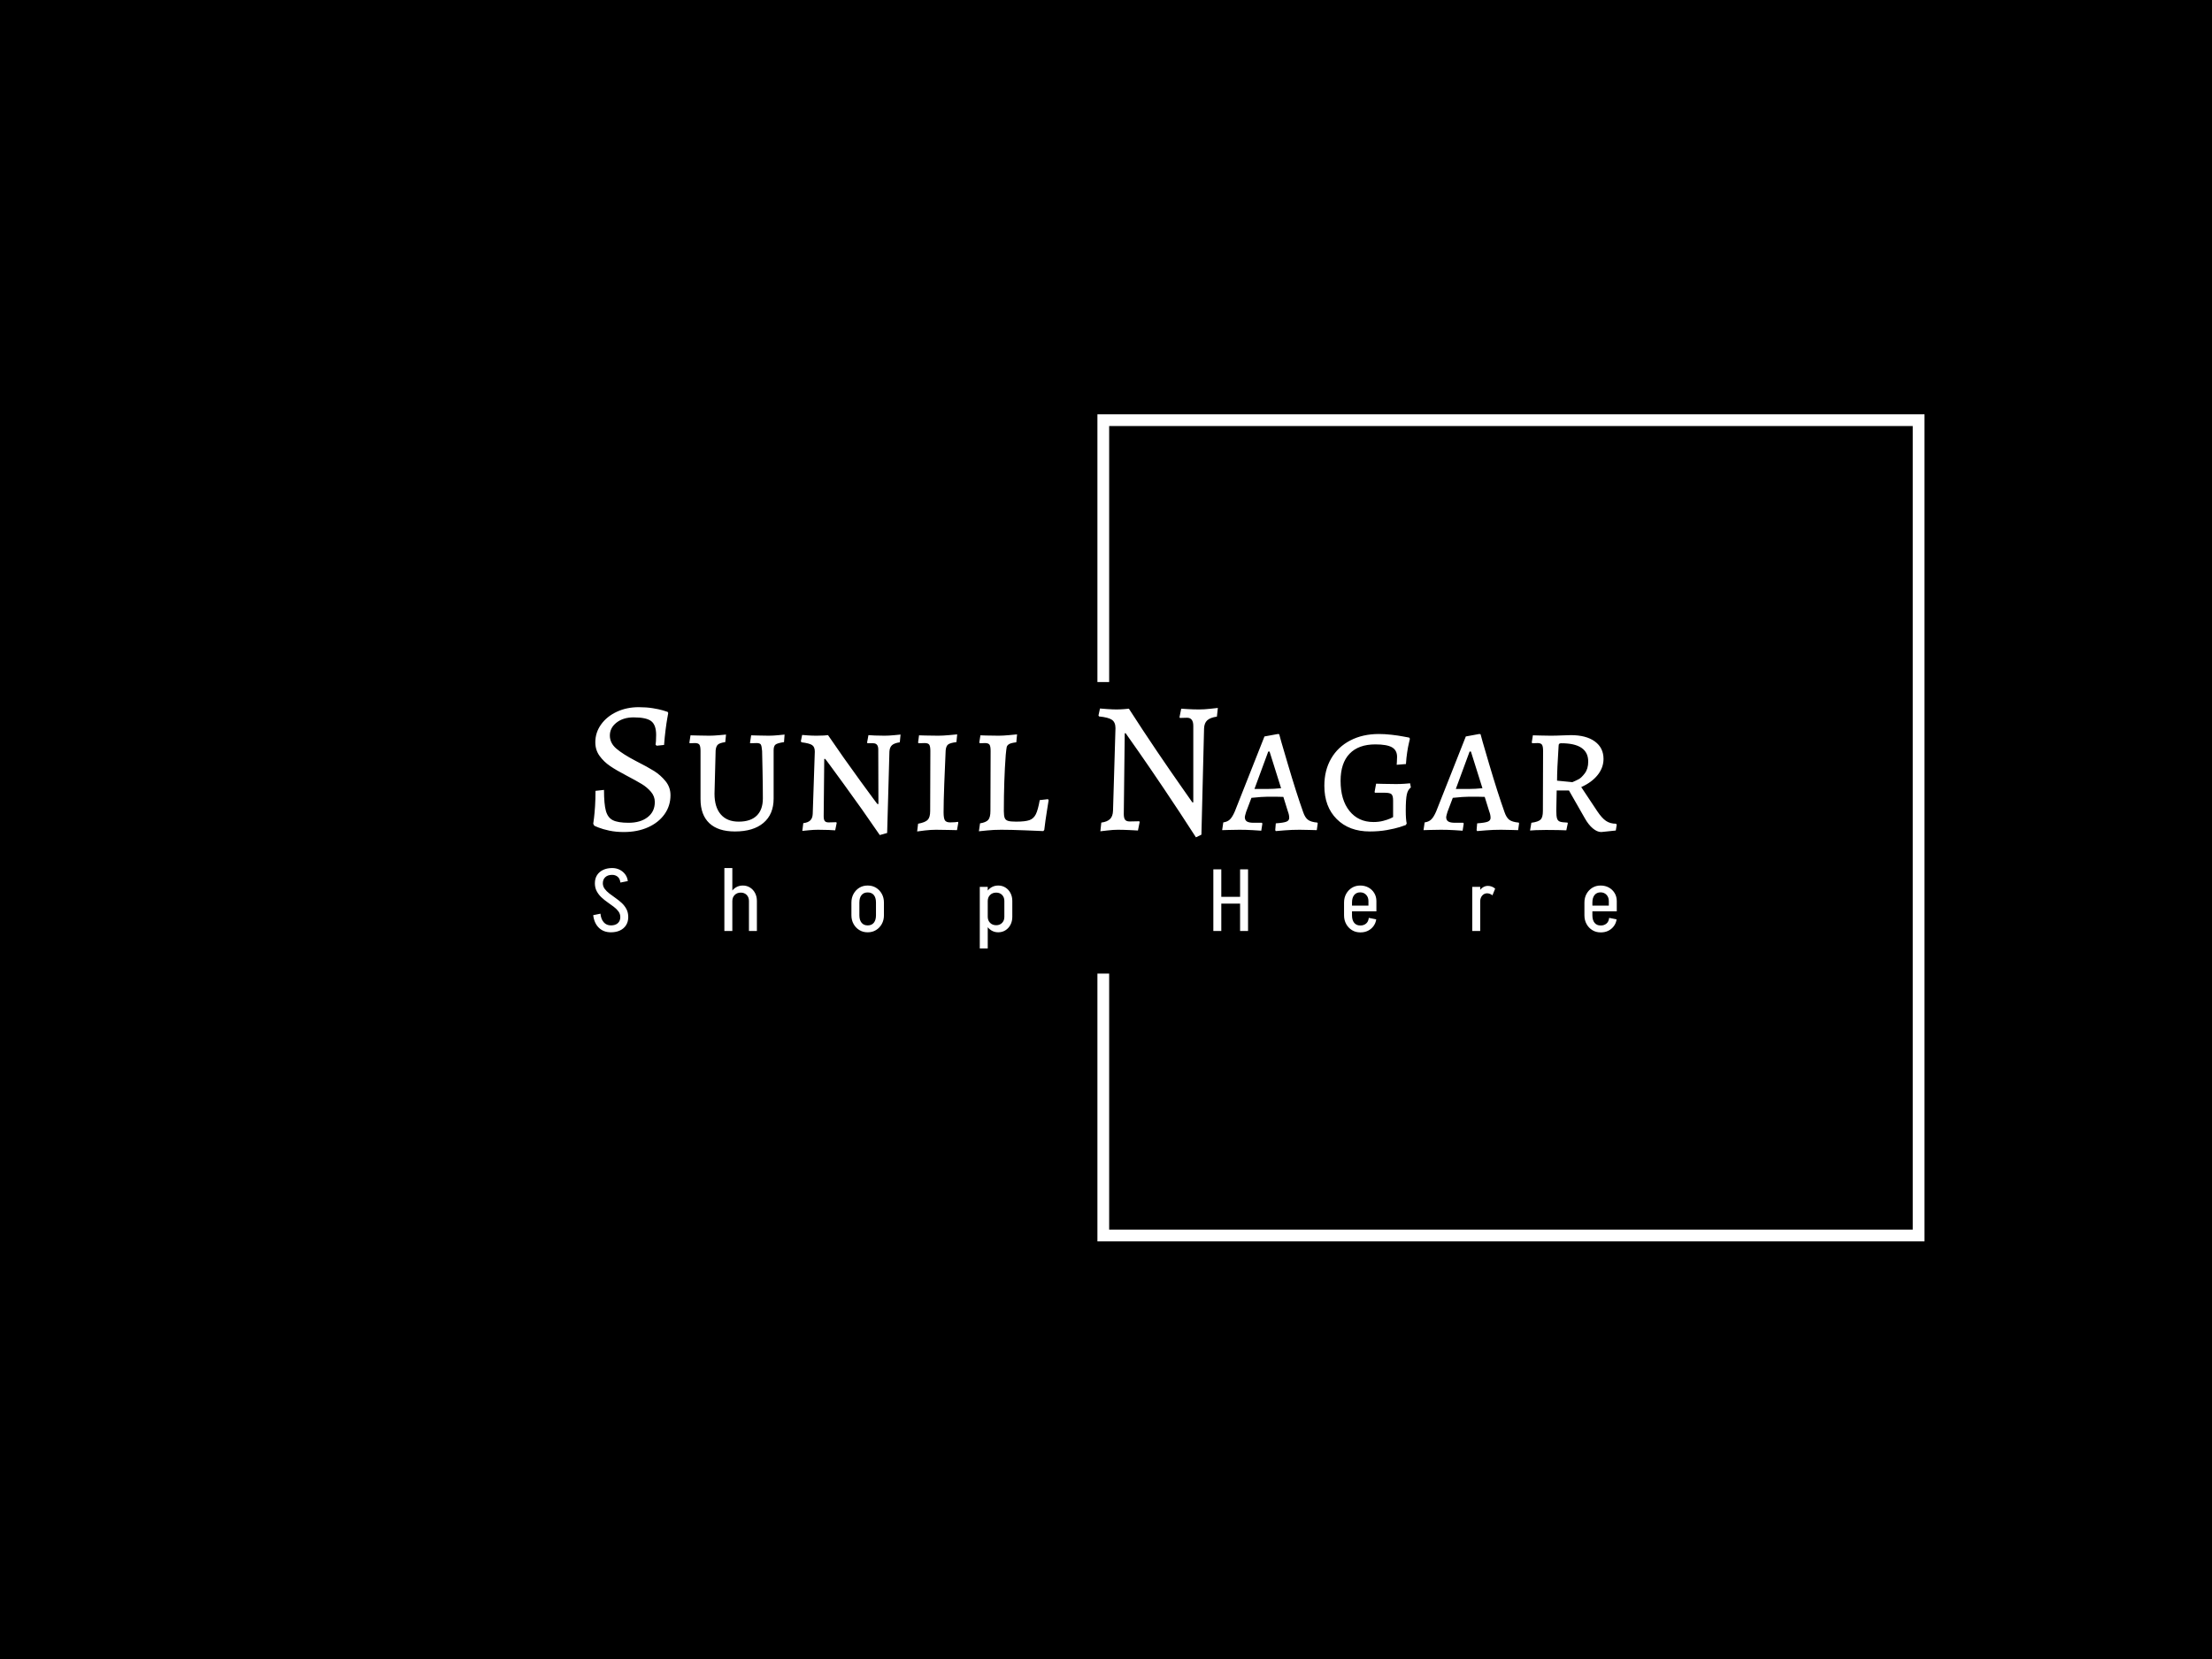 <svg xmlns="http://www.w3.org/2000/svg" version="1.1" xmlns:xlink="http://www.w3.org/1999/xlink" xmlns:svgjs="http://svgjs.dev/svgjs" width="2000" height="1500" viewBox="0 0 2000 1500"><rect width="2000" height="1500" fill="#000000"></rect><g transform="matrix(0.75,0,0,0.75,249.091,278.985)"><svg viewBox="0 0 396 248" data-background-color="#ffffff" preserveAspectRatio="xMidYMid meet" height="1252" width="2000" xmlns="http://www.w3.org/2000/svg" xmlns:xlink="http://www.w3.org/1999/xlink"><g id="tight-bounds" transform="matrix(1,0,0,1,0.24,0.4)"><svg viewBox="0 0 395.52 247.2" height="247.2" width="395.52"><g><svg></svg></g><g><svg viewBox="0 0 395.52 247.2" height="247.2" width="395.52"><g transform="matrix(1,0,0,1,75.544,94.789)"><svg viewBox="0 0 244.431 57.621" height="57.621" width="244.431"><g><svg viewBox="0 0 244.431 57.621" height="57.621" width="244.431"><g><svg viewBox="0 0 244.431 57.621" height="57.621" width="244.431"><g><svg viewBox="0 0 244.431 57.621" height="57.621" width="244.431"><g id="textblocktransform"><svg viewBox="0 0 244.431 57.621" height="57.621" width="244.431" id="textblock"><g><svg viewBox="0 0 244.431 31.078" height="31.078" width="244.431"><g transform="matrix(1,0,0,1,0,0)"><svg width="244.431" viewBox="2.85 -32.45 270.93 34.45" height="31.078" data-palette-color="#556970"><path d="M10.95 0.6Q8.85 0.6 7.1 0.23 5.35-0.15 4.23-0.6 3.1-1.05 3.1-1.1L3.1-1.1 2.85-1.6Q2.9-1.9 3.05-3.1 3.2-4.3 3.33-6.23 3.45-8.15 3.45-10.3L3.45-10.3 5.7-10.55Q5.7-6.8 6.2-5 6.7-3.2 8.05-2.53 9.4-1.85 12.2-1.85L12.2-1.85Q15.35-1.85 17.25-3.33 19.15-4.8 19.15-7.35L19.15-7.35Q19.15-8.85 18.13-10.05 17.1-11.25 15.7-12.1 14.3-12.95 11.55-14.4L11.55-14.4Q8.95-15.75 7.3-16.88 5.65-18 4.53-19.55 3.4-21.1 3.4-23.15L3.4-23.15Q3.4-25.75 4.93-27.88 6.45-30 9.08-31.23 11.7-32.45 14.9-32.45L14.9-32.45Q16.9-32.45 18.6-32.18 20.3-31.9 21.3-31.6 22.3-31.3 22.55-31.2L22.55-31.2 22.7-30.9Q22.65-30.6 22.45-29.5 22.25-28.4 22-26.45 21.75-24.5 21.6-22.45L21.6-22.45 19.65-22.25 19.35-22.5Q19.4-22.7 19.45-23.43 19.5-24.15 19.5-25.1L19.5-25.1Q19.5-27.75 18.2-28.75 16.9-29.75 13.55-29.75L13.55-29.75Q10.8-29.75 9.03-28.38 7.25-27 7.25-24.95L7.25-24.95Q7.25-22.95 8.97-21.48 10.7-20 14.05-18.25L14.05-18.25Q17.3-16.6 19-15.53 20.7-14.45 22-12.85 23.3-11.25 23.3-9.15L23.3-9.15Q23.3-6.35 21.73-4.13 20.15-1.9 17.35-0.65 14.55 0.6 10.95 0.6L10.95 0.6ZM40.35 0.45Q35.9 0.45 33.57-1.75 31.25-3.95 31.25-8.1L31.25-8.1 31.25-20.85Q31.25-22.1 30.95-22.53 30.65-22.95 29.75-22.95L29.75-22.95 28.4-22.9 28.3-23.05 28.6-25Q29.15-25 30.6-24.95 32.05-24.9 33.55-24.9L33.55-24.9Q34.65-24.9 36.1-25.03 37.55-25.15 38-25.2L38-25.2 37.8-23.2Q36.35-23 35.85-22.55 35.35-22.1 35.25-21L35.25-21 34.95-9.55Q34.95-6 36.6-4.08 38.25-2.15 41.35-2.15L41.35-2.15Q44.5-2.15 46.12-3.73 47.75-5.3 47.75-8.3L47.75-8.3Q47.75-11.4 47.67-15.33 47.6-19.25 47.55-20.85L47.55-20.85Q47.45-22.2 47.2-22.58 46.95-22.95 46.1-22.95L46.1-22.95 44.4-22.9 44.35-23.05 44.65-25Q45.15-25 46.52-24.95 47.9-24.9 49.3-24.9L49.3-24.9Q50.45-24.9 51.77-25.03 53.1-25.15 53.5-25.2L53.5-25.2 53.35-23.2Q51.6-22.95 51.1-22.55 50.6-22.15 50.6-21.05L50.6-21.05 50.6-8.25Q50.6-4.1 47.92-1.83 45.25 0.45 40.35 0.45L40.35 0.45ZM78.34-6.8L78.3-21.25Q78.3-22.9 76.95-22.9L76.95-22.9 75.45-22.9 75.34-23.1 75.7-25.05Q76.15-25 77.4-24.95 78.65-24.9 79.95-24.9L79.95-24.9Q81.05-24.9 82.42-25.03 83.8-25.15 84.2-25.2L84.2-25.2 84-23.15Q82.55-22.95 81.92-22.38 81.3-21.8 81.25-20.65L81.25-20.65 80.65 0.85 78.7 1.4Q73.95-5.55 69.09-12.2 64.25-18.85 64.25-18.75L64.25-18.75 64-18.75 63.85-3.6Q63.85-2.65 64.15-2.3 64.45-1.95 65.15-1.95L65.15-1.95 67.15-2 67.3-1.85 66.9 0.15Q66.45 0.1 65.12 0.05 63.8 0 62.35 0L62.35 0Q61.2 0 59.9 0.13 58.6 0.25 58.2 0.3L58.2 0.3 58.45-1.75Q59.7-1.9 60.3-2.48 60.9-3.05 60.95-4.2L60.95-4.2 61.5-20.7Q61.5-21.95 60.77-22.43 60.05-22.9 58-23.15L58-23.15 57.8-23.4 58.15-25.1Q58.55-25.05 59.67-24.98 60.8-24.9 61.95-24.9L61.95-24.9Q63.05-24.9 63.9-24.95 64.75-25 65-25.05L65-25.05Q69.05-19.1 73.57-12.9 78.09-6.7 78.09-6.8L78.09-6.8 78.34-6.8ZM88.59 0.45L88.84-1.6Q90.74-1.95 91.39-2.63 92.04-3.3 92.04-4.95L92.04-4.95 92.09-20.85Q92.09-22.1 91.79-22.53 91.49-22.95 90.59-22.95L90.59-22.95 88.94-22.9 88.84-23.1 89.09-25Q89.39-25 90.72-24.95 92.04-24.9 94.19-24.9L94.19-24.9Q95.34-24.9 97.02-25.05 98.69-25.2 99.19-25.25L99.19-25.25 98.99-23.2Q97.34-23 96.79-22.58 96.24-22.15 96.14-21L96.14-21Q95.94-17 95.77-12.15 95.59-7.3 95.59-4.65L95.59-4.65Q95.59-3.05 95.94-2.5 96.29-1.95 97.34-1.95L97.34-1.95Q98.04-1.95 98.62-2 99.19-2.05 99.39-2.1L99.39-2.1 99.49-1.9 99.14 0.1Q98.54 0.1 96.89 0.05 95.24 0 93.59 0L93.59 0Q92.24 0 90.67 0.18 89.09 0.35 88.59 0.45L88.59 0.45ZM104.94 0.4L105.24-1.7Q106.84-1.95 107.42-2.63 107.99-3.3 107.99-5L107.99-5 108.04-20.85Q108.04-22.1 107.74-22.53 107.44-22.95 106.54-22.95L106.54-22.95 105.19-22.9 105.04-23.1 105.34-25Q105.59-25 106.84-24.95 108.09-24.9 110.19-24.9L110.19-24.9Q111.29-24.9 112.92-25.05 114.54-25.2 115.04-25.25L115.04-25.25 114.84-23.15Q113.49-23 112.94-22.68 112.39-22.35 112.29-21.85 112.19-21.35 112.04-19.8L112.04-19.8Q111.54-13.1 111.54-4.95L111.54-4.95Q111.54-3.7 111.77-3.13 111.99-2.55 112.67-2.35 113.34-2.15 114.79-2.15L114.79-2.15Q117.19-2.15 118.32-2.55 119.44-2.95 120.02-4.13 120.59-5.3 121.04-7.85L121.04-7.85 123.24-8.1 123.39-7.8Q123.29-7.15 122.92-4.83 122.54-2.5 122.24 0.05L122.24 0.05 121.99 0.35Q120.84 0.3 117.12 0.15 113.39 0 110.84 0L110.84 0Q108.84 0 107.12 0.18 105.39 0.35 104.94 0.4L104.94 0.4ZM162.39 2Q158.04-4.75 153.91-10.88 149.79-17 147.14-20.78 144.49-24.55 143.79-25.55L143.79-25.55 143.54-25.55 143.29-4.2Q143.29-3.1 143.64-2.65 143.99-2.2 144.84-2.2L144.84-2.2 147.39-2.25 147.49-2.05 147.04 0.2Q146.49 0.15 144.79 0.08 143.09 0 141.74 0L141.74 0Q140.49 0 139.01 0.18 137.54 0.35 137.09 0.4L137.09 0.4 137.34-1.9Q138.89-2.1 139.64-2.83 140.39-3.55 140.44-5.05L140.44-5.05 141.09-26.9Q141.09-28.45 140.16-29.1 139.24-29.75 136.74-30L136.74-30 136.59-30.25 136.99-32.1Q137.44-32.05 138.94-31.95 140.44-31.85 141.29-31.85L141.29-31.85Q142.34-31.85 143.34-31.93 144.34-32 144.64-32.05L144.64-32.05Q148.34-26.3 152.06-20.8 155.79-15.3 158.29-11.75 160.79-8.2 161.44-7.25L161.44-7.25 161.69-7.25 161.69-27.5Q161.69-29.65 160.04-29.65L160.04-29.65 158.14-29.6 158.04-29.8 158.49-32.05Q158.99-32 160.39-31.93 161.79-31.85 163.24-31.85L163.24-31.85Q164.54-31.85 166.11-32.02 167.69-32.2 168.19-32.25L168.19-32.25 167.94-29.95Q166.19-29.7 165.39-28.98 164.59-28.25 164.54-26.8L164.54-26.8 163.84 1.3 162.39 2ZM183.53 0.35L183.38 0.1 183.53-1.7Q185.63-1.85 186.36-2.15 187.08-2.45 187.08-3.15L187.08-3.15Q187.08-3.95 186.73-4.85L186.73-4.85 185.53-8.7Q184.53-8.75 181.38-8.75L181.38-8.75Q179.93-8.75 177.08-8.45L177.08-8.45 175.68-4.75Q175.33-3.6 175.33-3.35L175.33-3.35Q175.33-2.55 175.88-2.2 176.43-1.85 177.68-1.85L177.68-1.85 179.83-1.85 179.98-1.65 179.68 0.25Q179.18 0.2 177.41 0.1 175.63 0 173.93 0L173.93 0Q172.33 0 171.06 0.05 169.78 0.1 169.33 0.1L169.33 0.1 169.63-1.95Q170.73-2.1 171.38-2.73 172.03-3.35 172.68-4.85L172.68-4.85 180.53-24.7 184.08-25.35 184.43-25.3Q184.43-25.1 186.71-17.4 188.98-9.7 190.78-4.65L190.78-4.65Q191.28-3.2 192.06-2.63 192.83-2.05 194.53-1.9L194.53-1.9 194.63-1.7 194.38 0.1Q193.88 0.1 192.53 0.05 191.18 0 189.83 0L189.83 0Q187.78 0 185.93 0.15 184.08 0.3 183.53 0.35L183.53 0.35ZM177.88-10.8L181.28-10.8Q183.03-10.8 184.93-11L184.93-11 181.88-20.7 181.53-20.7 177.88-10.8ZM208.43 0.45Q202.93 0.45 199.66-2.83 196.38-6.1 196.38-11.65L196.38-11.65Q196.38-15.75 198.18-18.85 199.98-21.95 203.26-23.65 206.53-25.35 210.83-25.35L210.83-25.35Q212.38-25.35 214.16-25.15 215.93-24.95 217.21-24.7 218.48-24.45 218.83-24.4L218.83-24.4 219.03-24.1Q218.98-23.85 218.76-22.93 218.53-22 218.31-20.53 218.08-19.05 217.98-17.4L217.98-17.4 215.53-17.2Q215.53-17.4 215.58-17.98 215.63-18.55 215.63-19.3L215.63-19.3Q215.63-21.05 214.28-21.83 212.93-22.6 209.88-22.6L209.88-22.6Q205.43-22.6 203.06-20.13 200.68-17.65 200.68-12.95L200.68-12.95Q200.68-7.9 203.03-4.98 205.38-2.05 209.38-2.05L209.38-2.05Q210.78-2.05 211.93-2.35 213.08-2.65 213.76-2.95 214.43-3.25 214.58-3.35L214.58-3.35 214.58-7.75Q214.58-9 214.16-9.4 213.73-9.8 212.43-9.8L212.43-9.8 209.78-9.8 209.68-10 210.08-12.2Q210.28-12.2 211.96-12.15 213.63-12.1 215.38-12.1L215.38-12.1Q216.53-12.1 217.66-12.18 218.78-12.25 219.08-12.3L219.08-12.3 219.28-11.2Q218.48-10.6 218.21-9.35 217.93-8.1 217.93-5.05L217.93-5.05Q217.93-2.8 218.18-1.65L218.18-1.65 217.93-1.25Q217.58-1.1 216.31-0.7 215.03-0.3 212.93 0.08 210.83 0.45 208.43 0.45L208.43 0.45ZM236.83 0.35L236.68 0.1 236.83-1.7Q238.93-1.85 239.65-2.15 240.38-2.45 240.38-3.15L240.38-3.15Q240.38-3.95 240.03-4.85L240.03-4.85 238.83-8.7Q237.83-8.75 234.68-8.75L234.68-8.75Q233.23-8.75 230.38-8.45L230.38-8.45 228.98-4.75Q228.63-3.6 228.63-3.35L228.63-3.35Q228.63-2.55 229.18-2.2 229.73-1.85 230.98-1.85L230.98-1.85 233.13-1.85 233.28-1.65 232.98 0.25Q232.48 0.2 230.7 0.1 228.93 0 227.23 0L227.23 0Q225.63 0 224.35 0.05 223.08 0.1 222.63 0.1L222.63 0.1 222.93-1.95Q224.03-2.1 224.68-2.73 225.33-3.35 225.98-4.85L225.98-4.85 233.83-24.7 237.38-25.35 237.73-25.3Q237.73-25.1 240-17.4 242.28-9.7 244.08-4.65L244.08-4.65Q244.58-3.2 245.35-2.63 246.13-2.05 247.83-1.9L247.83-1.9 247.93-1.7 247.68 0.1Q247.18 0.1 245.83 0.05 244.48 0 243.13 0L243.13 0Q241.08 0 239.23 0.15 237.38 0.3 236.83 0.35L236.83 0.35ZM231.18-10.8L234.58-10.8Q236.33-10.8 238.23-11L238.23-11 235.18-20.7 234.83-20.7 231.18-10.8ZM269.68 0.6Q268.58 0.6 267.43-0.38 266.28-1.35 265.33-3.05L265.33-3.05 261.13-10.4 257.88-10.4 257.78-5.05Q257.78-3.6 257.98-2.98 258.18-2.35 258.75-2.15 259.33-1.95 260.73-1.9L260.73-1.9 260.83-1.75 260.43 0.15Q259.83 0.1 258.25 0.08 256.68 0.05 255.08 0.05L255.08 0.05Q253.53 0.05 252.38 0.1 251.23 0.15 250.83 0.2L250.83 0.2 251.18-1.85Q253.03-2.1 253.63-2.7 254.23-3.3 254.23-4.95L254.23-4.95 254.28-20.9Q254.28-22.1 253.98-22.53 253.68-22.95 252.83-22.95L252.83-22.95 251.43-22.9 251.28-23.1 251.58-25Q252.08-25 253.48-24.95 254.88-24.9 256.28-24.9L256.28-24.9Q257.73-24.9 259.38-24.98 261.03-25.05 261.63-25.05L261.63-25.05Q265.68-25.05 267.98-23.38 270.28-21.7 270.28-18.75L270.28-18.75Q270.28-16.45 268.73-14.5 267.18-12.55 264.38-11.3L264.38-11.3 268.63-4.9Q269.83-3.1 270.93-2.35 272.03-1.6 273.58-1.6L273.58-1.6 273.78-1.35 273.53 0.2 269.68 0.6ZM262.03-12.6Q262.98-13 263.7-13.38 264.43-13.75 265.33-14.95 266.23-16.15 266.23-18.05L266.23-18.05Q266.23-22.9 259.08-22.9L259.08-22.9Q258.68-22.9 258.53-22.73 258.38-22.55 258.38-22L258.38-22Q257.98-15.9 257.98-13L257.98-13 262.03-12.6Z" opacity="1" transform="matrix(1,0,0,1,0,0)" fill="#ffffff" class="wordmark-text-0" data-fill-palette-color="primary" id="text-0"></path></svg></g></svg></g><g transform="matrix(1,0,0,1,0,38.415)"><svg viewBox="0 0 244.431 19.206" height="19.206" width="244.431"><g transform="matrix(1,0,0,1,0,0)"><svg width="244.431" viewBox="1.75 -36 585.42 46" height="19.206" data-palette-color="#556970"><path d="M21.8-7.9L17.25-7.9Q17.25-9.75 16.2-11.18 15.15-12.6 13.5-13.85 11.85-15.1 9.98-16.4 8.1-17.7 6.45-19.25 4.8-20.8 3.75-22.78 2.7-24.75 2.7-27.35L2.7-27.35 7.25-27.35Q7.25-25.55 8.3-24.13 9.35-22.7 11-21.43 12.65-20.15 14.53-18.85 16.4-17.55 18.05-16.03 19.7-14.5 20.75-12.53 21.8-10.55 21.8-7.9L21.8-7.9ZM7.25-27.25L2.7-27.25Q2.7-30 3.95-31.95 5.2-33.9 7.45-34.95 9.7-36 12.6-36L12.6-36 12.6-32.1Q10.1-32.1 8.68-30.8 7.25-29.5 7.25-27.25L7.25-27.25ZM17.25-8L21.8-8Q21.8-5.3 20.55-3.33 19.3-1.35 17.07-0.3 14.85 0.75 11.9 0.75L11.9 0.75 11.9-3.2Q14.4-3.2 15.83-4.48 17.25-5.75 17.25-8L17.25-8ZM21.55-28.55L17.3-27.7Q17.05-29.95 15.73-31.03 14.4-32.1 12.6-32.1L12.6-32.1 12.6-36Q14.95-36 16.85-35.05 18.75-34.1 20-32.45 21.25-30.8 21.55-28.55L21.55-28.55ZM1.75-9.05L5.9-9.9Q6.2-6.75 7.78-4.98 9.35-3.2 11.9-3.2L11.9-3.2 11.9 0.75Q7.65 0.75 4.98-1.85 2.3-4.45 1.75-9.05L1.75-9.05ZM81.32 0L76.77 0 76.77-25.25 81.32-25.25 81.32 0ZM95.37 0L90.82 0 90.82-17.2 95.37-17.2 95.37 0ZM95.37-17.2L90.82-17.2Q90.82-19.3 89.52-20.63 88.22-21.95 86.17-21.95L86.17-21.95 87.32-26Q89.62-26 91.44-24.85 93.27-23.7 94.32-21.7 95.37-19.7 95.37-17.2L95.37-17.2ZM81.32-17.1L79.32-17.1Q79.32-19.65 80.37-21.68 81.42-23.7 83.22-24.85 85.02-26 87.32-26L87.32-26 86.17-21.95Q84.02-21.95 82.67-20.6 81.32-19.25 81.32-17.1L81.32-17.1ZM81.32 0L76.77 0 76.77-36 81.32-36 81.32 0ZM168.03-8.95L163.48-8.95 163.48-16.3 168.03-16.3 168.03-8.95ZM153.98-8.95L149.43-8.95 149.43-16.3 153.98-16.3 153.98-8.95ZM158.88-22.05L158.58-22.05 158.58-26 158.88-26 158.88-22.05ZM158.88 0.75L158.58 0.75 158.58-3.2 158.88-3.2 158.88 0.75ZM153.98-16.25L149.43-16.25Q149.43-19.05 150.66-21.25 151.88-23.45 153.96-24.73 156.03-26 158.68-26L158.68-26 158.68-22.05Q156.48-22.05 155.23-20.55 153.98-19.05 153.98-16.25L153.98-16.25ZM168.03-16.25L168.03-16.25 163.48-16.25Q163.48-19.05 162.26-20.55 161.03-22.05 158.78-22.05L158.78-22.05 158.78-26Q161.43-26 163.51-24.73 165.58-23.45 166.81-21.25 168.03-19.05 168.03-16.25ZM149.43-9L149.43-9 153.98-9Q153.98-6.25 155.23-4.73 156.48-3.2 158.68-3.2L158.68-3.2 158.68 0.75Q156.03 0.75 153.96-0.53 151.88-1.8 150.66-4 149.43-6.2 149.43-9ZM163.48-9L168.03-9Q168.03-6.2 166.81-4 165.58-1.8 163.51-0.53 161.43 0.75 158.78 0.75L158.78 0.75 158.78-3.2Q161.03-3.2 162.26-4.73 163.48-6.25 163.48-9L163.48-9ZM222.85 10L222.85-0.05 227.4-0.05 227.4 10 222.85 10ZM222.85-25.25L227.4-25.25 227.4 0 222.85 0 222.85-25.25ZM236.9-17.2L241.45-17.2 241.45-8.05 236.9-8.05 236.9-17.2ZM236.9-8.05L236.9-8.05 241.45-8.05Q241.45-5.55 240.4-3.55 239.35-1.55 237.52-0.4 235.7 0.75 233.4 0.75L233.4 0.75 232.25-3.3Q234.3-3.3 235.6-4.63 236.9-5.95 236.9-8.05ZM225.4-8.2L225.4-8.2 227.4-8.2Q227.4-6 228.75-4.65 230.1-3.3 232.25-3.3L232.25-3.3 233.4 0.75Q231.1 0.75 229.3-0.43 227.5-1.6 226.45-3.63 225.4-5.65 225.4-8.2ZM241.45-17.2L236.9-17.2Q236.9-19.3 235.6-20.63 234.3-21.95 232.25-21.95L232.25-21.95 233.4-26Q235.7-26 237.52-24.85 239.35-23.7 240.4-21.7 241.45-19.7 241.45-17.2L241.45-17.2ZM227.4-17.1L225.4-17.1Q225.4-19.65 226.45-21.68 227.5-23.7 229.3-24.85 231.1-26 233.4-26L233.4-26 232.25-21.95Q230.1-21.95 228.75-20.6 227.4-19.25 227.4-17.1L227.4-17.1ZM373.23-15.65L357.93-15.65 357.93-19.55 373.23-19.55 373.23-15.65ZM376.28 0L371.73 0 371.73-35.25 376.28-35.25 376.28 0ZM360.98 0L356.43 0 356.43-35.25 360.98-35.25 360.98 0ZM449.69-11.25L432.64-11.25 432.64-14.5 449.69-14.5 449.69-11.25ZM440.64 0.8L440.39 0.8 440.39-3.15 440.64-3.15 440.64 0.8ZM435.74-8.95L431.19-8.95 431.19-16.3 435.74-16.3 435.74-8.95ZM449.69-14.5L445.14-14.5 445.14-17.1 449.69-17.1 449.69-14.5ZM449.69-17.1L449.69-17.1 445.14-17.1Q445.14-19.3 443.82-20.7 442.49-22.1 440.39-22.1L440.39-22.1 440.39-26Q443.09-26 445.17-24.85 447.24-23.7 448.47-21.68 449.69-19.65 449.69-17.1ZM445.34-7.5L445.34-7.5 449.59-6.65Q449.29-4.5 448.04-2.8 446.79-1.1 444.89-0.15 442.99 0.8 440.64 0.8L440.64 0.8 440.64-3.15Q442.44-3.15 443.77-4.23 445.09-5.3 445.34-7.5ZM435.74-16.25L431.19-16.25Q431.19-19.1 432.42-21.28 433.64-23.45 435.72-24.73 437.79-26 440.44-26L440.44-26 440.44-22.1Q438.24-22.1 436.99-20.58 435.74-19.05 435.74-16.25L435.74-16.25ZM431.19-8.95L431.19-8.95 435.74-8.95Q435.74-6.2 436.99-4.67 438.24-3.15 440.44-3.15L440.44-3.15 440.44 0.8Q437.79 0.8 435.72-0.48 433.64-1.75 432.42-3.95 431.19-6.15 431.19-8.95ZM509.06 0L504.51 0 504.51-25.25 509.06-25.25 509.06 0ZM509.06-16.9L507.01-16.9Q507.01-19.45 507.86-21.48 508.71-23.5 510.18-24.65 511.66-25.8 513.46-25.8L513.46-25.8 513.06-21.55Q511.31-21.55 510.18-20.23 509.06-18.9 509.06-16.9L509.06-16.9ZM517.61-24.2L516.06-20.4Q515.46-20.9 514.63-21.23 513.81-21.55 513.06-21.55L513.06-21.55 513.46-25.8Q514.61-25.8 515.71-25.38 516.81-24.95 517.61-24.2L517.61-24.2ZM587.17-11.25L570.12-11.25 570.12-14.5 587.17-14.5 587.17-11.25ZM578.12 0.8L577.87 0.8 577.87-3.15 578.12-3.15 578.12 0.8ZM573.22-8.95L568.67-8.95 568.67-16.3 573.22-16.3 573.22-8.95ZM587.17-14.5L582.62-14.5 582.62-17.1 587.17-17.1 587.17-14.5ZM587.17-17.1L587.17-17.1 582.62-17.1Q582.62-19.3 581.3-20.7 579.97-22.1 577.87-22.1L577.87-22.1 577.87-26Q580.57-26 582.65-24.85 584.72-23.7 585.95-21.68 587.17-19.65 587.17-17.1ZM582.82-7.5L582.82-7.5 587.07-6.65Q586.77-4.5 585.52-2.8 584.27-1.1 582.37-0.15 580.47 0.8 578.12 0.8L578.12 0.8 578.12-3.15Q579.92-3.15 581.25-4.23 582.57-5.3 582.82-7.5ZM573.22-16.25L568.67-16.25Q568.67-19.1 569.9-21.28 571.12-23.45 573.2-24.73 575.27-26 577.92-26L577.92-26 577.92-22.1Q575.72-22.1 574.47-20.58 573.22-19.05 573.22-16.25L573.22-16.25ZM568.67-8.95L568.67-8.95 573.22-8.95Q573.22-6.2 574.47-4.67 575.72-3.15 577.92-3.15L577.92-3.15 577.92 0.8Q575.27 0.8 573.2-0.48 571.12-1.75 569.9-3.95 568.67-6.15 568.67-8.95Z" opacity="1" transform="matrix(1,0,0,1,0,0)" fill="#ffffff" class="slogan-text-1" data-fill-palette-color="secondary" id="text-1"></path></svg></g></svg></g></svg></g></svg></g></svg></g></svg></g></svg></g><path d="M195.952 88.789L195.952 24.85 393.451 24.85 393.451 222.35 195.952 222.35 195.952 158.411 198.754 158.411 198.754 219.547 390.648 219.547 390.648 27.653 198.754 27.653 198.754 88.789Z" fill="#ffffff" stroke="transparent" data-fill-palette-color="tertiary"></path></svg></g><defs></defs></svg><rect width="395.52" height="247.2" fill="none" stroke="none" visibility="hidden"></rect></g></svg></g></svg>
